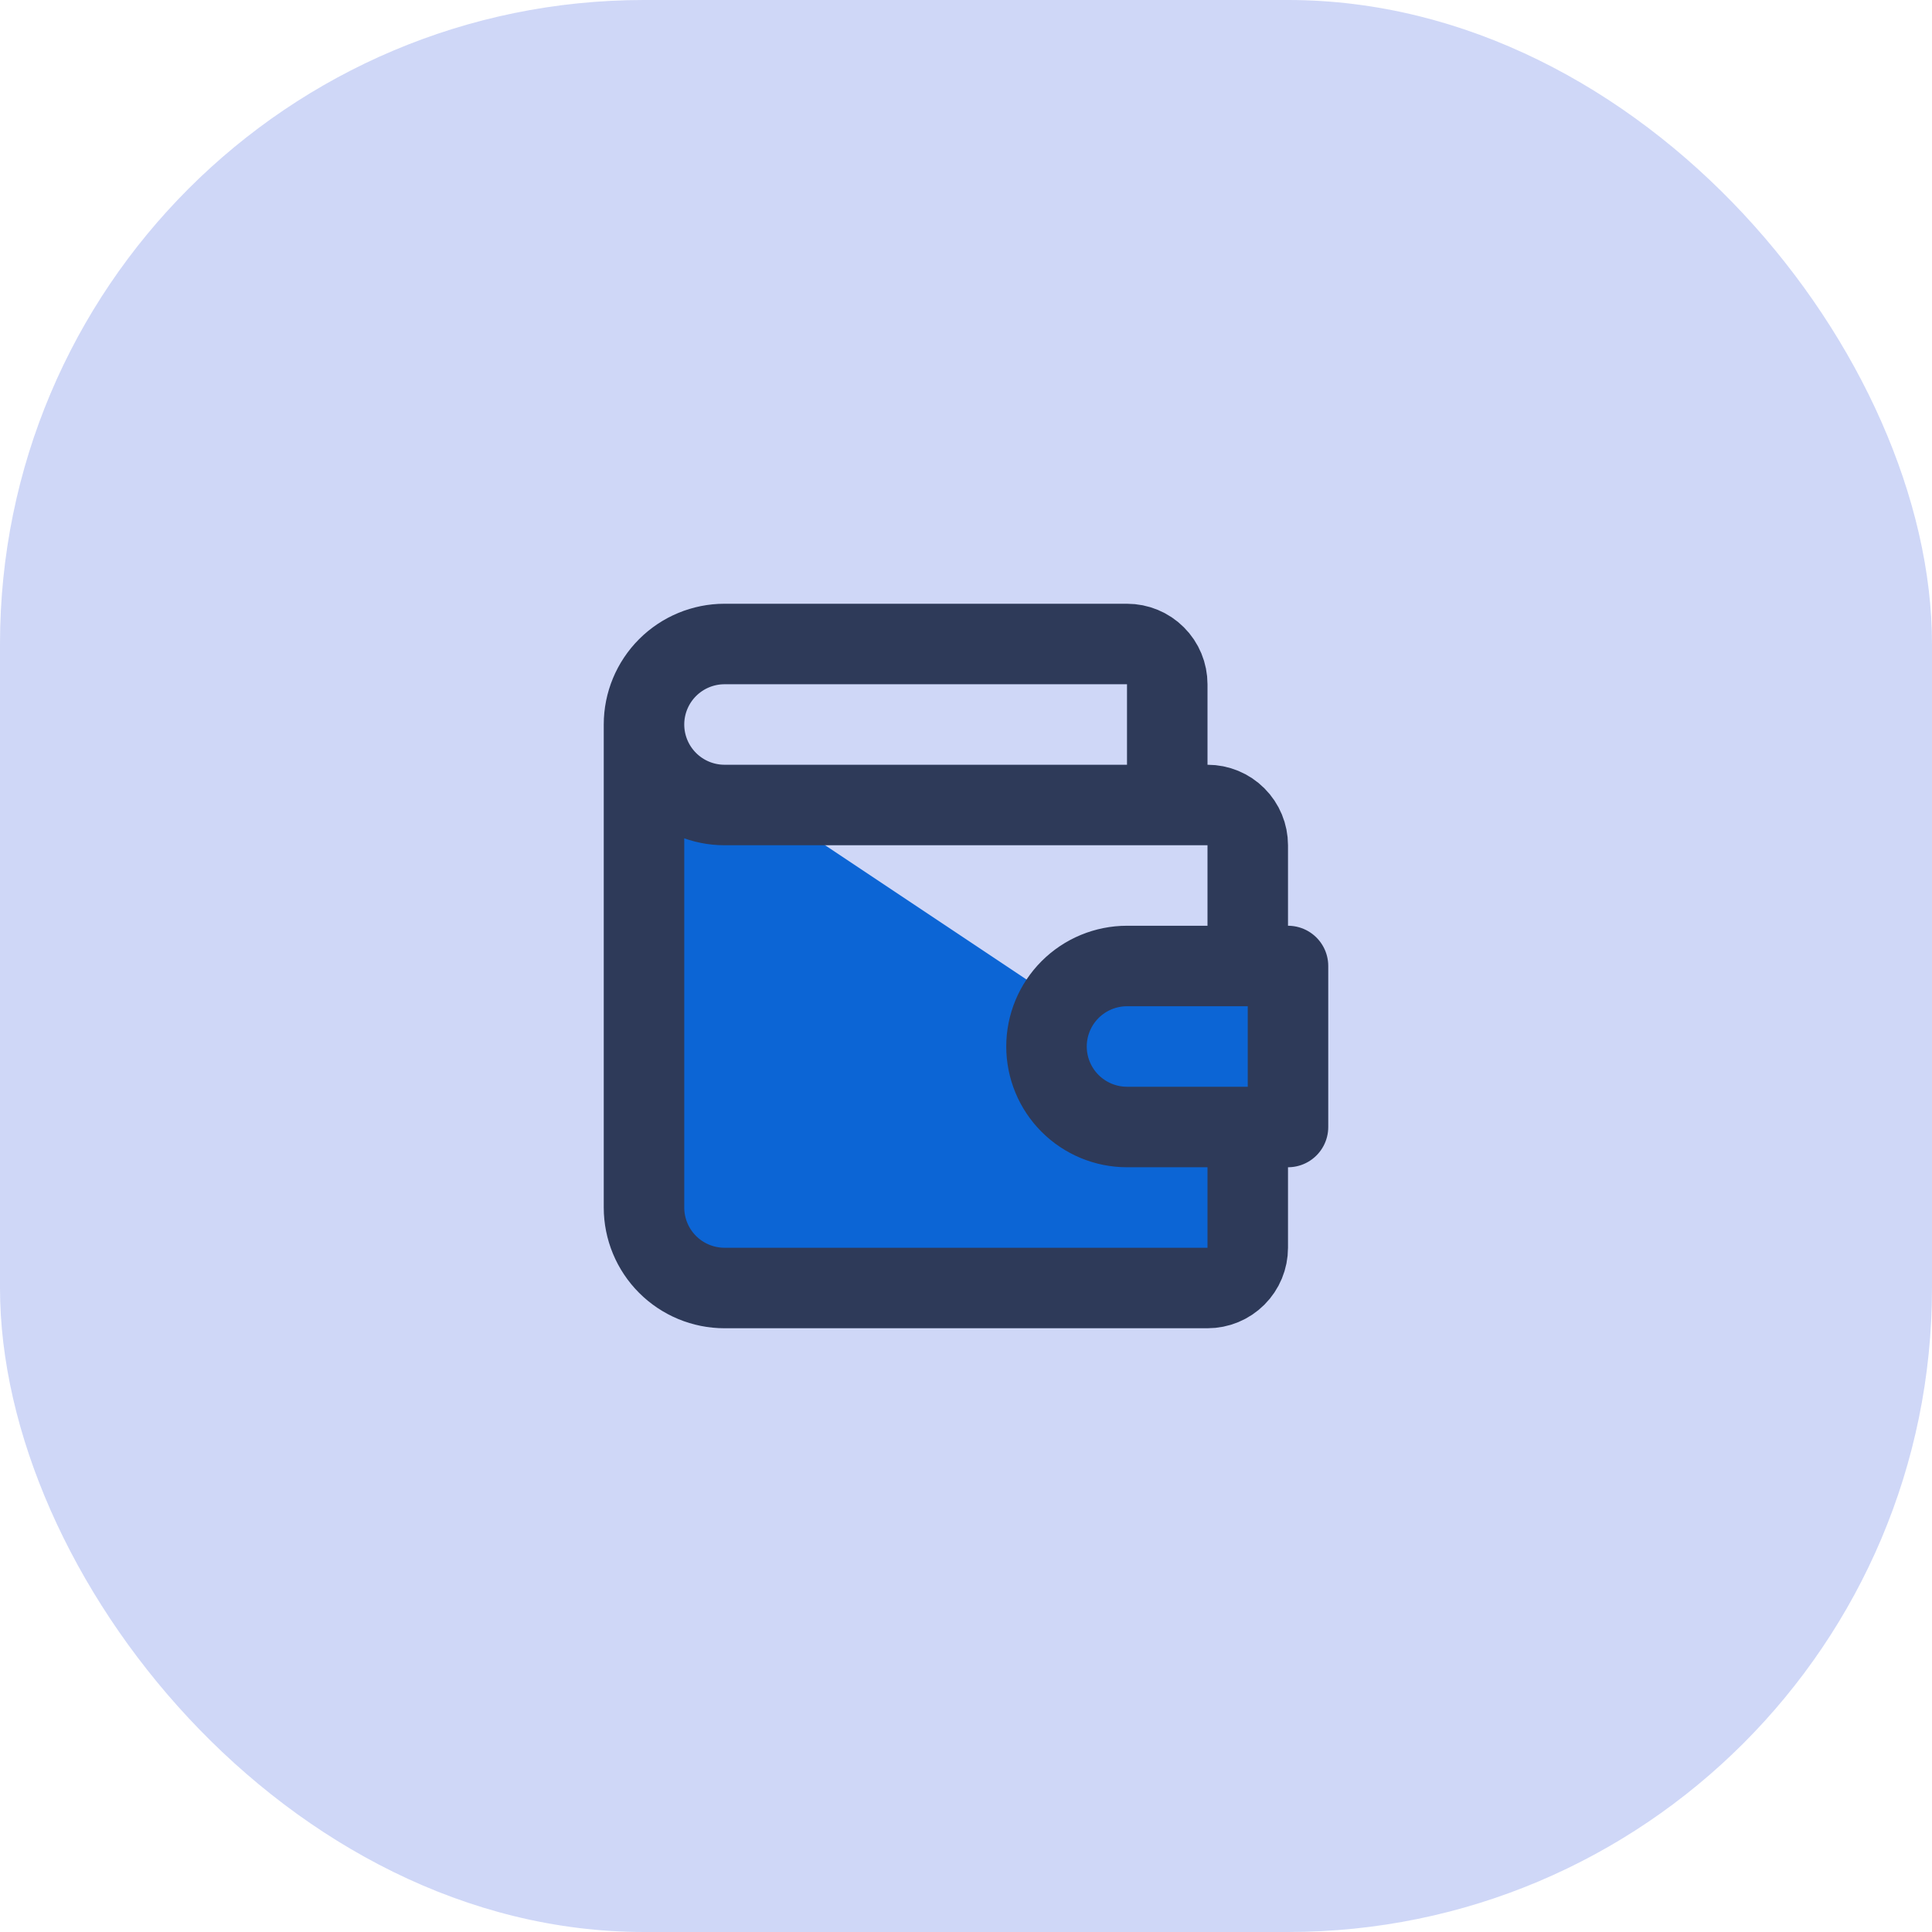 <svg width="48" height="48" viewBox="0 0 48 48" fill="none" xmlns="http://www.w3.org/2000/svg">
<rect opacity="0.4" width="48" height="48" rx="16" fill="#889BEB"/>
<path d="M31 28V31C31 31.265 30.895 31.52 30.707 31.707C30.52 31.895 30.265 32 30 32H18C17.47 32 16.961 31.789 16.586 31.414C16.211 31.039 16 30.53 16 30V18" fill="#0C65D5"/>
<path d="M29 20V17C29 16.735 28.895 16.48 28.707 16.293C28.52 16.105 28.265 16 28 16H18C17.47 16 16.961 16.211 16.586 16.586C16.211 16.961 16 17.47 16 18M16 18C16 18.53 16.211 19.039 16.586 19.414C16.961 19.789 17.47 20 18 20H30C30.265 20 30.52 20.105 30.707 20.293C30.895 20.48 31 20.735 31 21V24M16 18V30C16 30.53 16.211 31.039 16.586 31.414C16.961 31.789 17.47 32 18 32H30C30.265 32 30.52 31.895 30.707 31.707C30.895 31.52 31 31.265 31 31V28" stroke="#2E3A59" stroke-width="2" stroke-linecap="round" stroke-linejoin="round"/>
<path d="M32 24V28H28C27.47 28 26.961 27.789 26.586 27.414C26.211 27.039 26 26.53 26 26C26 25.47 26.211 24.961 26.586 24.586C26.961 24.211 27.47 24 28 24H32Z" fill="#0C65D5" stroke="#2E3A59" stroke-width="2" stroke-linecap="round" stroke-linejoin="round"/>
</svg>
